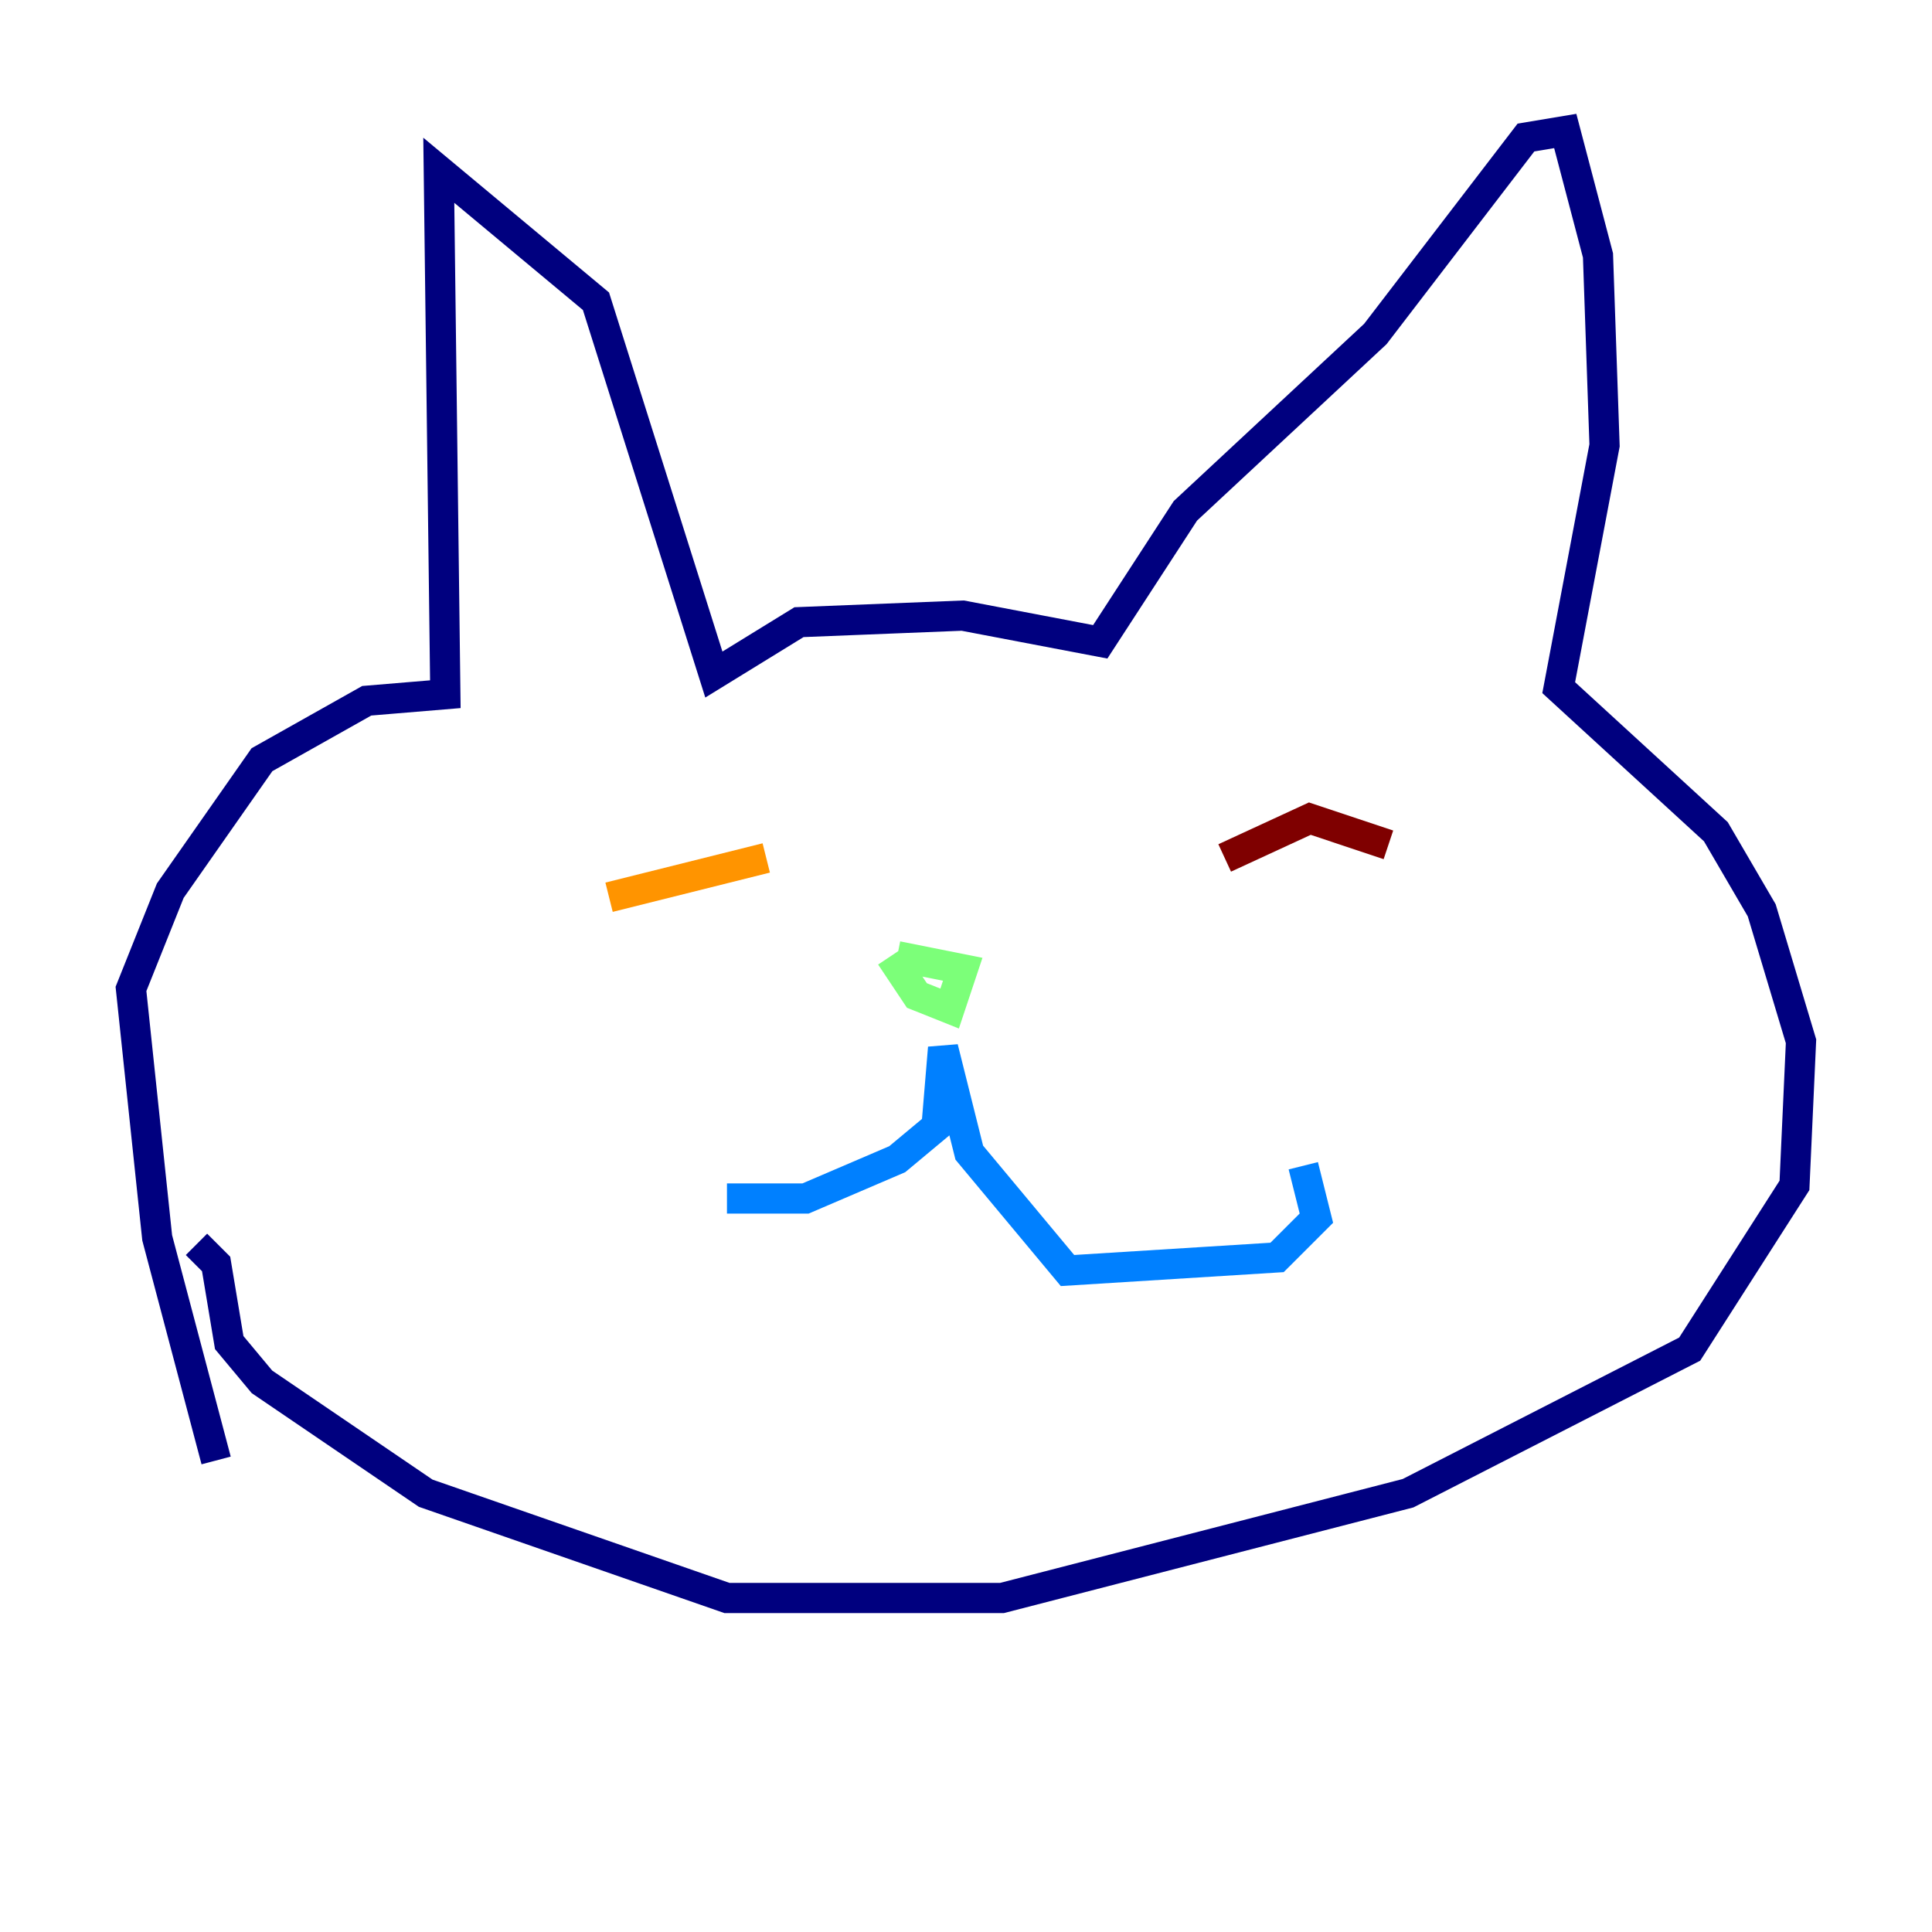 <?xml version="1.0" encoding="utf-8" ?>
<svg baseProfile="tiny" height="128" version="1.2" viewBox="0,0,128,128" width="128" xmlns="http://www.w3.org/2000/svg" xmlns:ev="http://www.w3.org/2001/xml-events" xmlns:xlink="http://www.w3.org/1999/xlink"><defs /><polyline fill="none" points="14.319,96.759 10.414,82.007 8.678,65.519 11.281,59.01 17.356,50.332 24.298,46.427 29.505,45.993 29.071,11.281 39.485,19.959 47.295,44.691 52.936,41.22 63.783,40.786 72.895,42.522 78.536,33.844 91.119,22.129 101.098,9.112 103.702,8.678 105.871,16.922 106.305,29.505 103.268,45.559 113.681,55.105 116.719,60.312 119.322,68.99 118.888,78.536 111.946,89.383 93.288,98.929 66.386,105.871 48.163,105.871 28.203,98.929 17.356,91.552 15.186,88.949 14.319,83.742 13.017,82.441" stroke="#00007f" stroke-width="2" /><polyline fill="none" points="48.163,79.403 53.37,79.403 59.444,76.8 62.047,74.63 62.481,69.424 64.217,76.366 70.725,84.176 84.61,83.308 87.214,80.705 86.346,77.234" stroke="#0080ff" stroke-width="2" /><polyline fill="none" points="59.01,63.349 60.746,65.953 62.915,66.82 63.783,64.217 59.444,63.349" stroke="#7cff79" stroke-width="2" /><polyline fill="none" points="40.352,59.444 50.766,56.841" stroke="#ff9400" stroke-width="2" /><polyline fill="none" points="81.139,56.841 86.78,54.237 91.986,55.973" stroke="#7f0000" stroke-width="2" /></svg>
